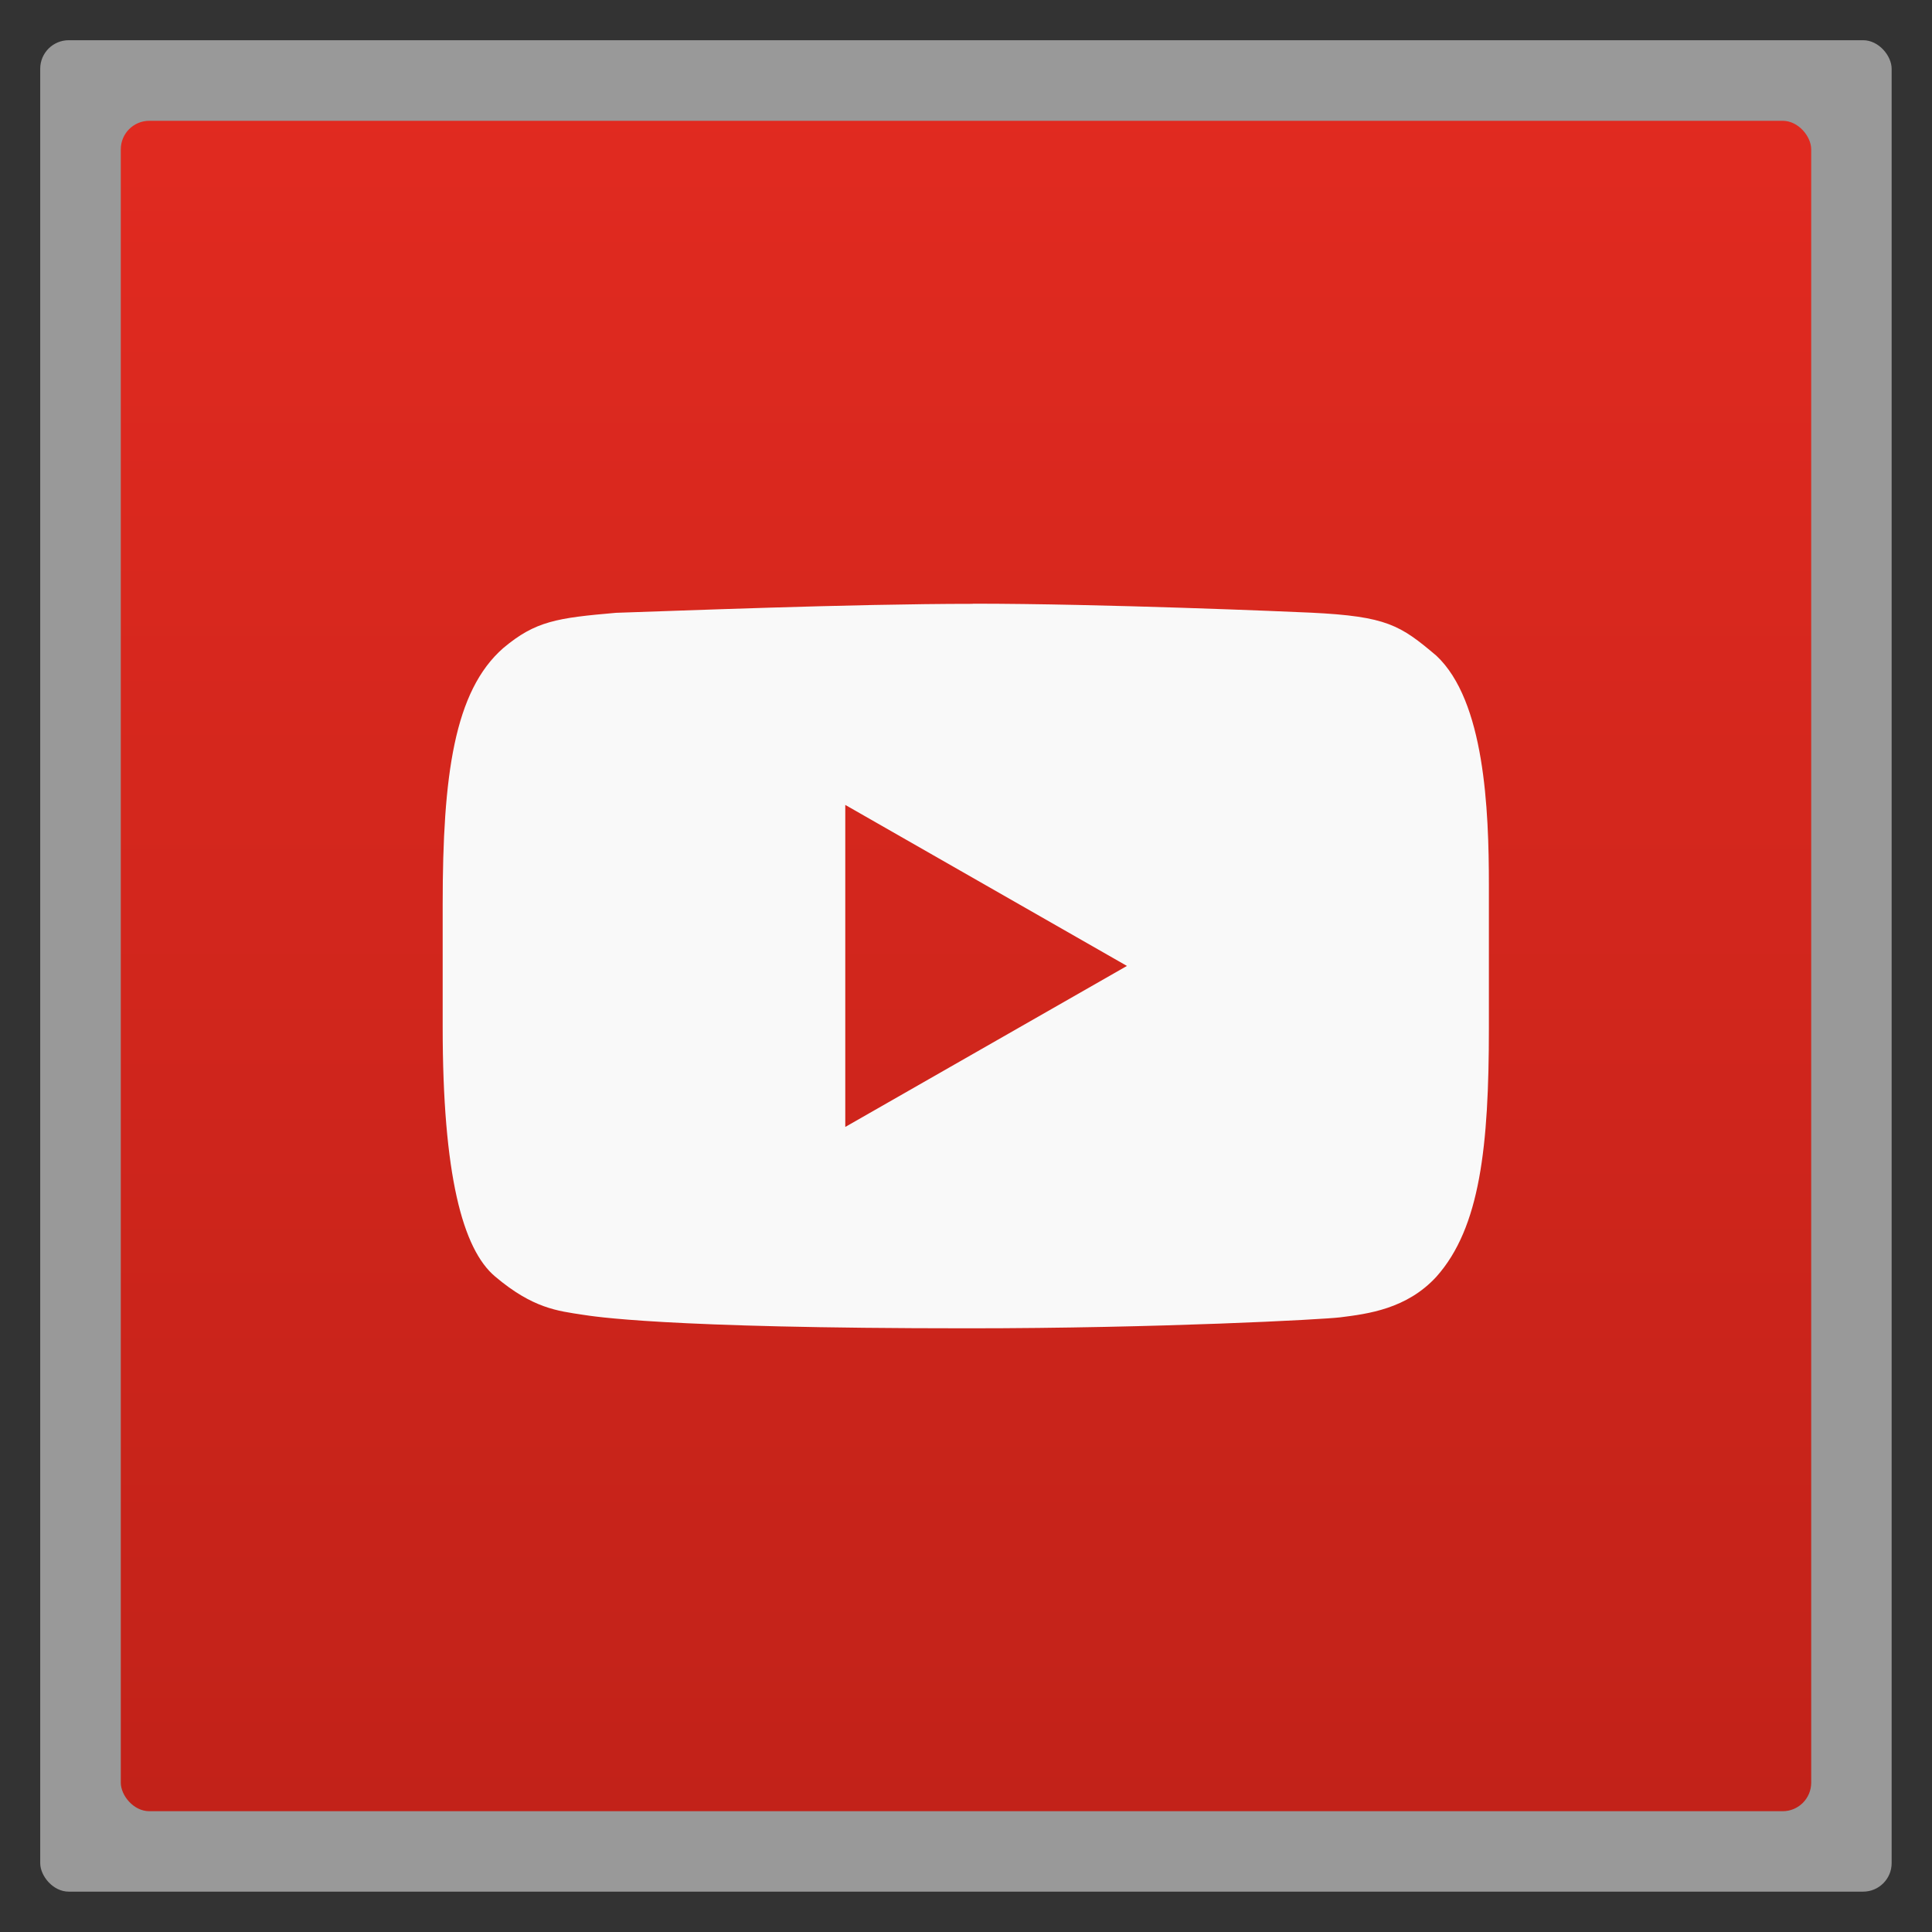 <?xml version="1.0" encoding="UTF-8" standalone="no"?>
<svg
   xmlns:dc="http://purl.org/dc/elements/1.1/"
   xmlns:cc="http://creativecommons.org/ns#"
   xmlns:rdf="http://www.w3.org/1999/02/22-rdf-syntax-ns#"
   xmlns:svg="http://www.w3.org/2000/svg"
   xmlns="http://www.w3.org/2000/svg"
   xmlns:xlink="http://www.w3.org/1999/xlink"
   xmlns:sodipodi="http://sodipodi.sourceforge.net/DTD/sodipodi-0.dtd"
   xmlns:inkscape="http://www.inkscape.org/namespaces/inkscape"
   width="48"
   viewBox="0 0 13.547 13.547"
   height="48"
   id="svg2"
   version="1.1"
   inkscape:version="0.48.4 r9939"
   sodipodi:docname="youtube.svg">
  <rect x="0" y="0" width="13.547" height="13.547" fill="#333333" stroke="none"/>
  <sodipodi:namedview
     pagecolor="#ffffff"
     bordercolor="#666666"
     borderopacity="1"
     objecttolerance="10"
     gridtolerance="10"
     guidetolerance="10"
     inkscape:pageopacity="0"
     inkscape:pageshadow="2"
     inkscape:window-width="1301"
     inkscape:window-height="744"
     id="namedview20"
     showgrid="false"
     inkscape:zoom="14.478258"
     inkscape:cx="24.448503"
     inkscape:cy="23.999227"
     inkscape:window-x="65"
     inkscape:window-y="24"
     inkscape:window-maximized="1"
     inkscape:current-layer="svg2" />
  <defs
     id="defs4">
    <linearGradient
       id="linearGradient4460">
      <stop
         offset="0"
         style="stop-color:#c22219"
         id="stop7" />
      <stop
         offset="1"
         style="stop-color:#e12a20"
         id="stop9" />
    </linearGradient>
    <linearGradient
       gradientTransform="matrix(1.105,0,0,1.105,-134.279,-295.762)"
       xlink:href="#linearGradient4460"
       id="linearGradient3919"
       y1="279.096"
       y2="268.33"
       gradientUnits="userSpaceOnUse"
       x2="0" />
    <linearGradient
       inkscape:collect="always"
       xlink:href="#linearGradient4460"
       id="linearGradient2990"
       gradientUnits="userSpaceOnUse"
       gradientTransform="matrix(1.105,0,0,1.105,-134.279,-295.762)"
       y1="279.096"
       x2="0"
       y2="268.33" />
  </defs>
  <rect
     id="rect14"
     style="opacity:0.5;fill:#ffffff;fill-rule:evenodd"
     height="12.982"
     rx="0.2"
     y="0.282"
     x="0.282"
     width="12.982" />
  <rect
     id="rect16"
     style="fill:url(#linearGradient2990);fill-rule:evenodd"
     height="11.853"
     rx="0.2"
     y="0.847"
     x="0.847"
     width="11.853" />
  <path
     style="fill:#f9f9f9;fill-opacity:1"
     d="m 6.821,4.234 c -0.857,0 -2.123,0.051 -2.502,0.063 -0.412,0.036 -0.564,0.057 -0.79,0.247 -0.344,0.301 -0.425,0.892 -0.425,1.797 l 0,0.861 c 0,1.032 0.139,1.557 0.368,1.749 0.265,0.224 0.439,0.241 0.615,0.268 0.068,0.01 0.553,0.095 2.701,0.095 1.34,0 2.491,-0.062 2.61,-0.077 0.191,-0.024 0.466,-0.058 0.674,-0.285 0.307,-0.344 0.368,-0.915 0.368,-1.742 l 0,-1.003 c 0,-0.535 -0.03,-1.292 -0.368,-1.609 C 9.818,4.383 9.724,4.322 9.194,4.296 9.044,4.289 7.735,4.233 6.821,4.233 z M 5.927,5.644 7.902,6.773 5.927,7.902 z"
     id="path18"
     inkscape:connector-curvature="0"
     sodipodi:nodetypes="cccssccsccsscccccccc" />
</svg>
